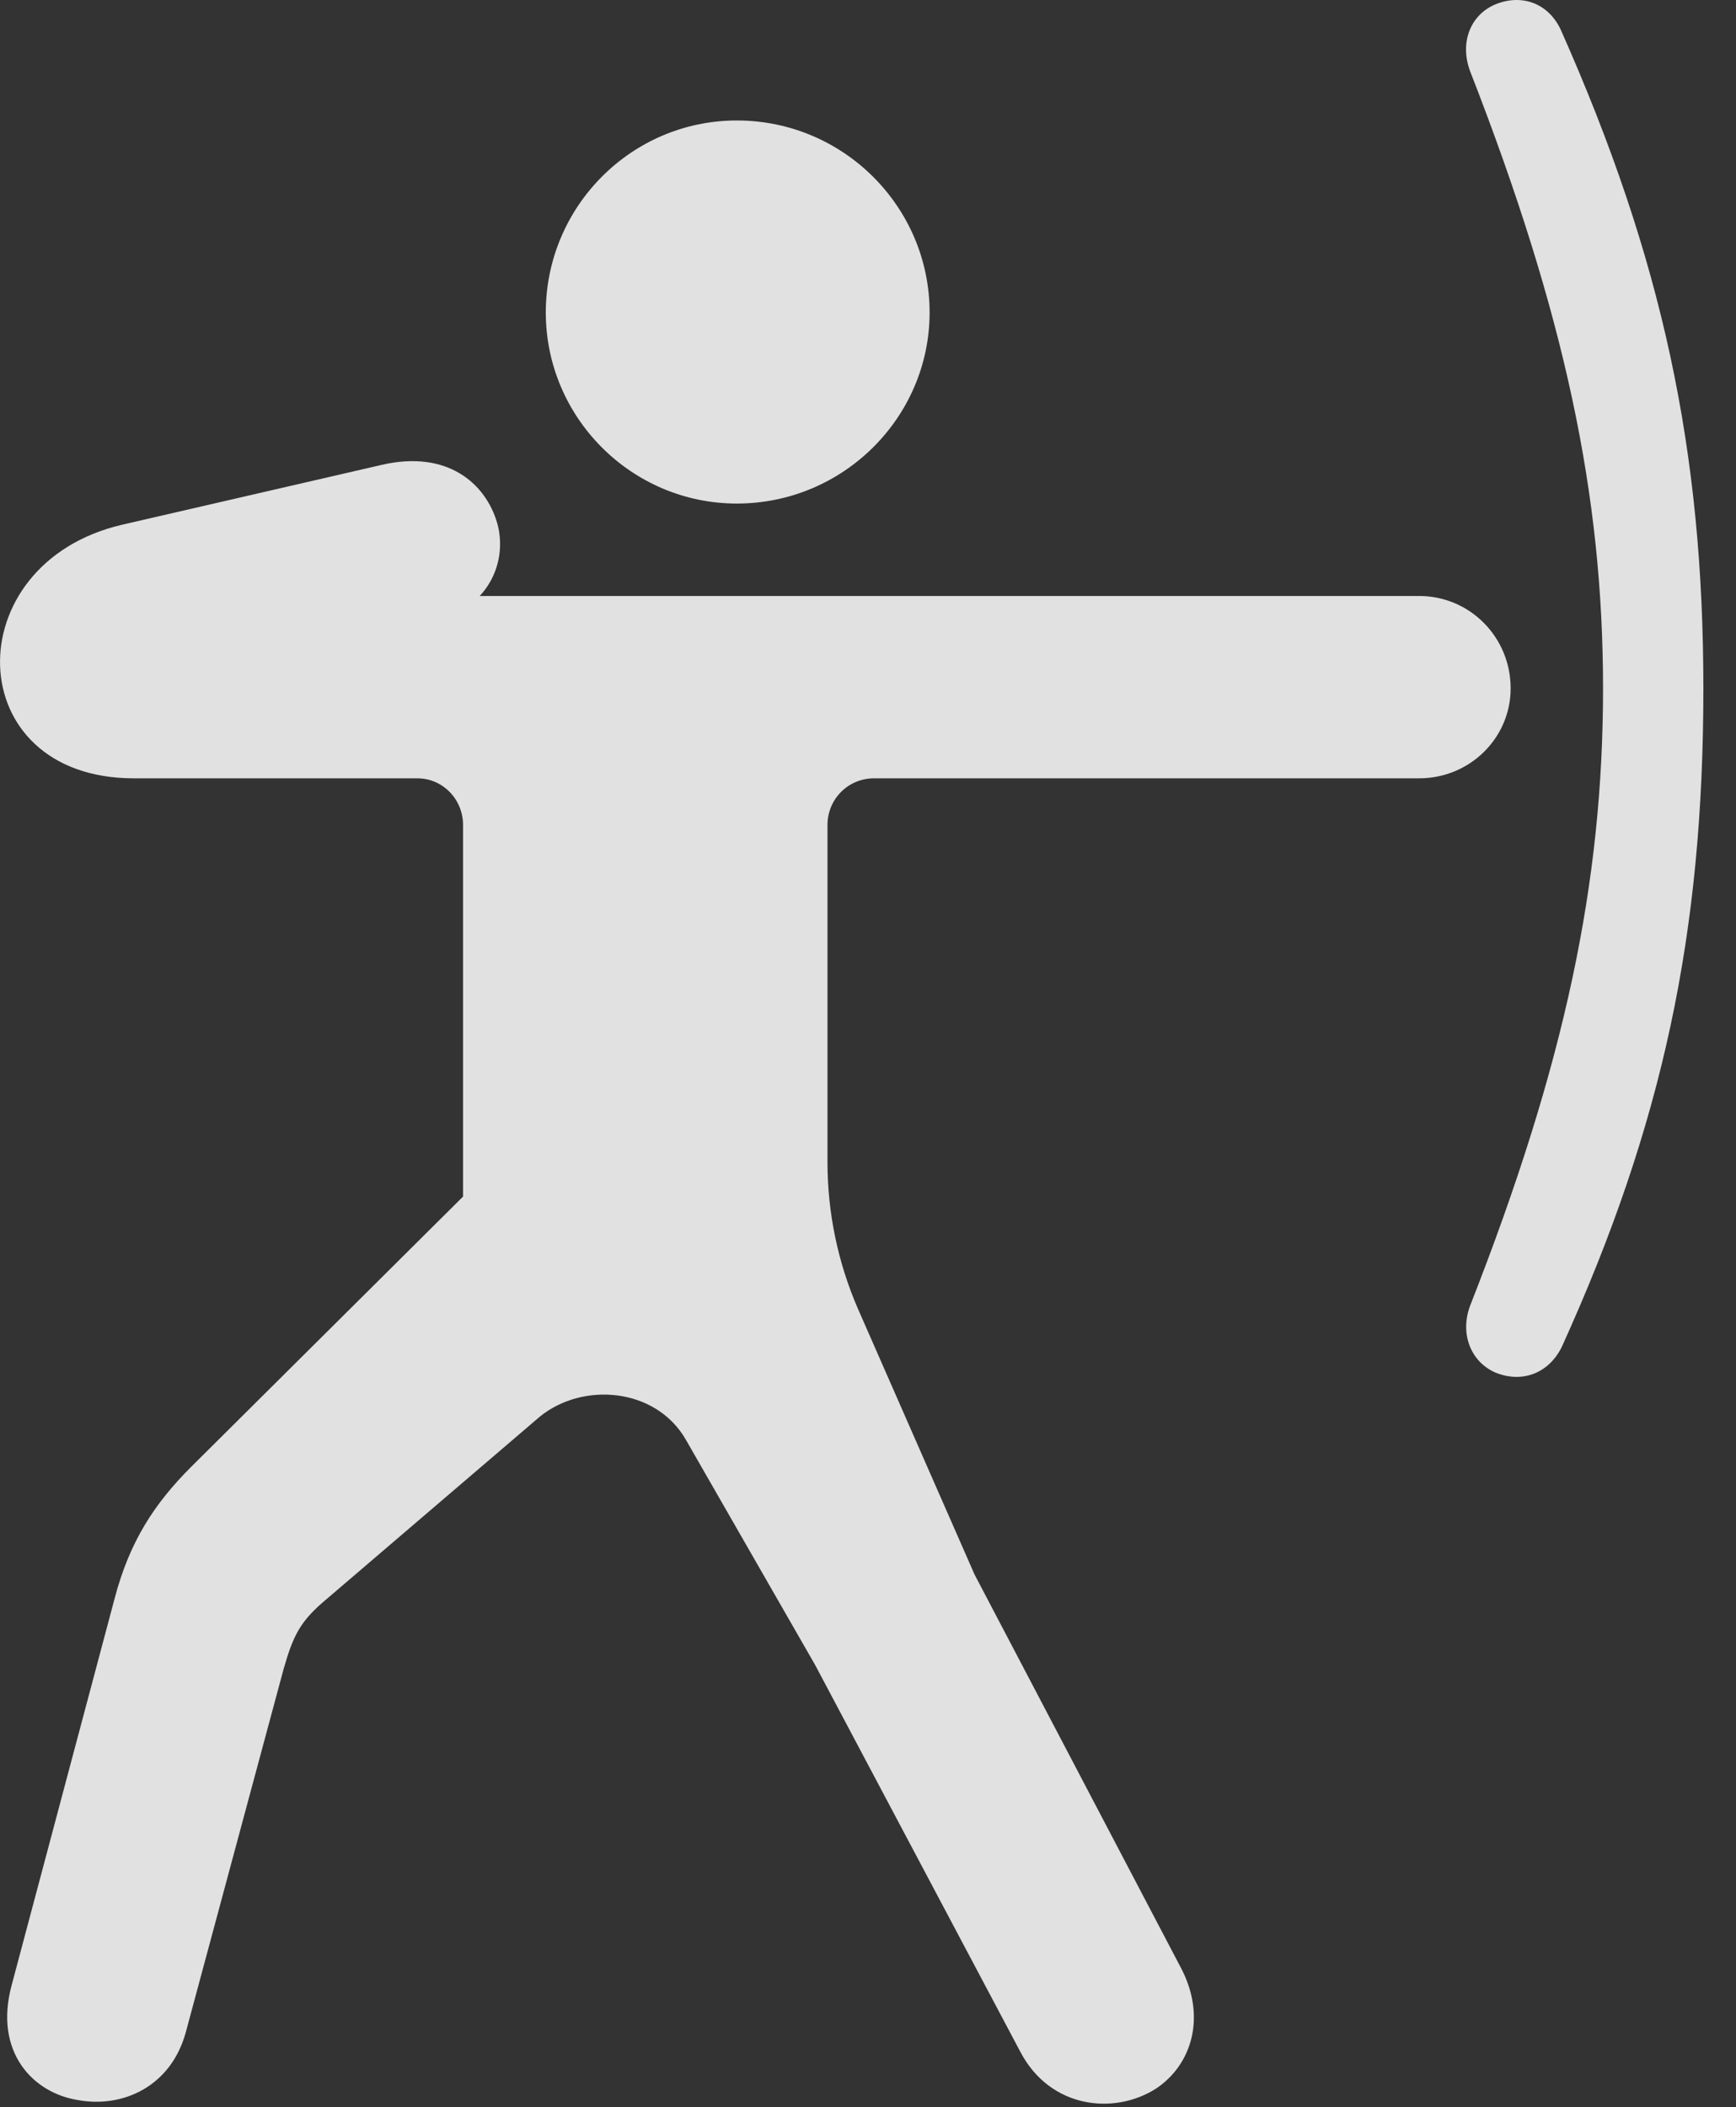 <?xml version="1.0" encoding="UTF-8"?>
<!--Generator: Apple Native CoreSVG 341-->
<!DOCTYPE svg
PUBLIC "-//W3C//DTD SVG 1.1//EN"
       "http://www.w3.org/Graphics/SVG/1.1/DTD/svg11.dtd">
<svg version="1.1" xmlns="http://www.w3.org/2000/svg" xmlns:xlink="http://www.w3.org/1999/xlink" viewBox="0 0 19.259 23.365">
 <rect x="0" y="0" width="19.259" height="23.365" fill="#333333" stroke="none"/>
 <g>
  <rect height="23.365" opacity="0" width="19.259" x="0" y="0"/>
  <path d="M8.175 5.584C9.356 5.584 10.313 4.627 10.313 3.465C10.313 2.293 9.356 1.336 8.175 1.336C7.003 1.336 6.055 2.293 6.055 3.465C6.055 4.627 7.003 5.584 8.175 5.584ZM15.743 6.609L4.659 6.609L4.962 6.843C5.44 6.668 5.626 6.209 5.518 5.808C5.391 5.359 4.962 4.988 4.239 5.154L1.358 5.818C-0.497 6.248-0.448 8.631 1.485 8.631L4.63 8.631C4.913 8.631 5.137 8.865 5.137 9.148L5.137 13.269L2.12 16.267C1.71 16.677 1.436 17.097 1.27 17.732L0.128 22.019C-0.068 22.752 0.362 23.211 0.87 23.289C1.358 23.377 1.895 23.142 2.061 22.537L3.145 18.513C3.253 18.133 3.331 17.976 3.624 17.732L5.987 15.711C6.466 15.32 7.276 15.388 7.608 15.964L9.044 18.465L11.319 22.752C11.651 23.386 12.364 23.455 12.823 23.162C13.223 22.898 13.389 22.361 13.097 21.814L10.811 17.459L9.512 14.5C9.298 14.002 9.18 13.455 9.18 12.888L9.18 9.148C9.18 8.865 9.405 8.631 9.698 8.631L15.743 8.631C16.309 8.631 16.759 8.181 16.759 7.634C16.759 7.068 16.309 6.609 15.743 6.609ZM17.784 7.634C17.784 9.783 17.364 11.795 16.309 14.48C16.192 14.793 16.319 15.105 16.593 15.222C16.886 15.339 17.178 15.232 17.325 14.939C18.448 12.468 18.897 10.349 18.897 7.634C18.897 5.008 18.448 2.879 17.315 0.33C17.178 0.037 16.886-0.071 16.593 0.047C16.309 0.164 16.192 0.476 16.309 0.789C17.364 3.494 17.784 5.496 17.784 7.634Z" fill="white" fill-opacity="0.85"/>
 </g>
</svg>
